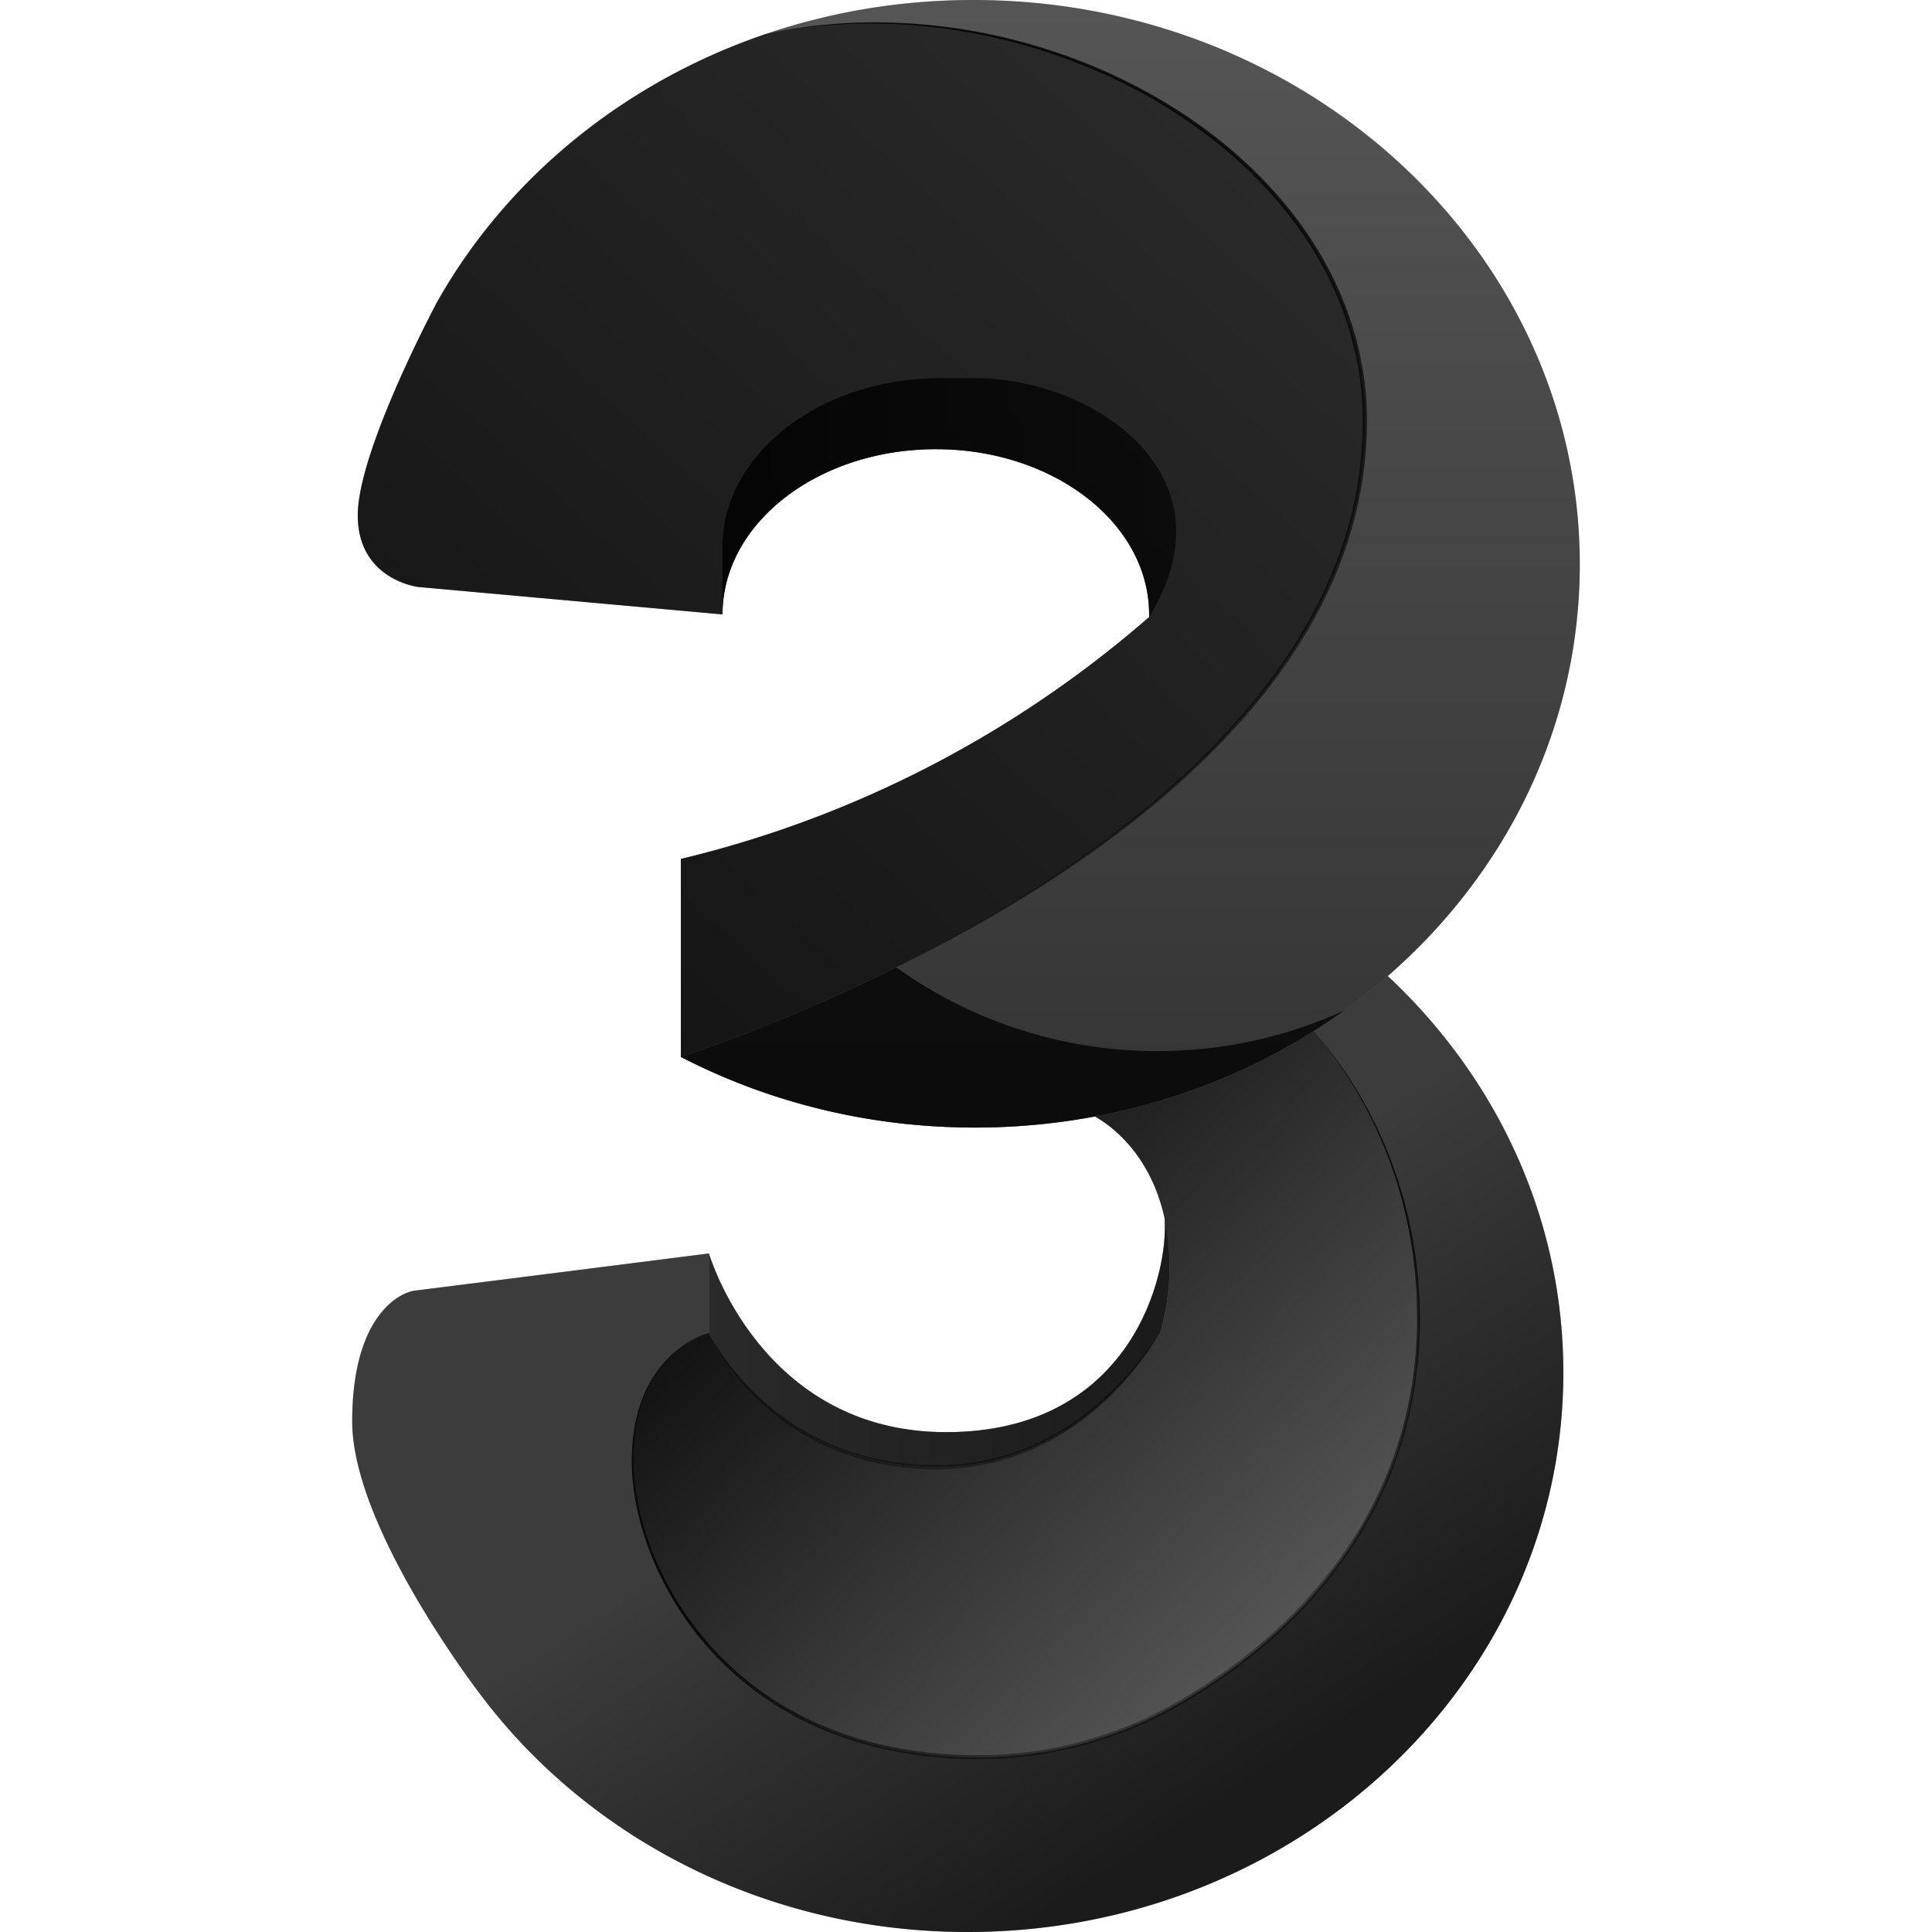 <svg viewBox="0 0 197.194 197.194" width="197.194" height="197.194" xmlns="http://www.w3.org/2000/svg">
   <linearGradient id="prefix__a" gradientTransform="matrix(1 0 0 -1 -105.684 600.506)" gradientUnits="userSpaceOnUse"
      x1="157.252" x2="205.915" y1="480.422" y2="429.126">
      <!-- <stop offset="0" stop-color="#215f6c"/>
      <stop offset="1" stop-color="#1ed7dd" /> -->
      <stop offset="0" stop-color="currentColor" class="stop-color-accent-alt" stop-opacity="0.85"/>
      <stop offset="1" stop-color="currentColor" class="stop-color-accent-alt" stop-opacity="0.28"/>
   </linearGradient>
   <linearGradient id="prefix__b" gradientTransform="matrix(1 0 0 -1 -105.684 600.506)" gradientUnits="userSpaceOnUse"
      x1="147.913" x2="202.571" y1="492.374" y2="407.196">
      <!-- <stop offset=".382" stop-color="#5cafb7" />
      <stop offset=".886" stop-color="#3a7e7d" /> -->
      <stop offset=".382" stop-color="currentColor" class="stop-color-accent-alt" stop-opacity="0.53" />
      <stop offset=".886" stop-color="currentColor" class="stop-color-accent-alt" stop-opacity="0.79" />
   </linearGradient>
   <linearGradient id="prefix__c" gradientTransform="matrix(1 0 0 -1 -105.684 600.506)" gradientUnits="userSpaceOnUse"
      x1="142.098" x2="189.112" y1="463.474" y2="463.474">
      <!-- <stop offset="0" stop-color="#23969b" />
      <stop offset="1" stop-color="#367e7b" /> -->
      <stop offset="0" stop-color="currentColor" class="stop-color-accent-alt" stop-opacity="0.67" />
      <stop offset="1" stop-color="currentColor" class="stop-color-accent-alt" stop-opacity="0.79" />
   </linearGradient>
   <linearGradient id="prefix__d" gradientTransform="matrix(1 0 0 -1 -105.684 600.506)" gradientUnits="userSpaceOnUse"
      x1="165.129" x2="165.129" y1="464.496" y2="450.542">
      <!-- <stop offset="0" stop-color="#38818c" />
      <stop offset="1" stop-color="#6dc7d0" /> -->
      <stop offset="0" stop-color="currentColor" class="stop-color-accent-alt" stop-opacity="0.74" />
      <stop offset="1" stop-color="currentColor" class="stop-color-accent-alt" stop-opacity="0.37" />
   </linearGradient>
   <linearGradient id="prefix__e" gradientTransform="matrix(1 0 0 -1 -105.684 600.506)" gradientUnits="userSpaceOnUse"
      x1="161.082" x2="192.441" y1="484.249" y2="430.463">
      <!-- <stop offset=".524" stop-color="#206e78" />
      <stop offset="1" stop-color="#76cbd0" /> -->
      <stop offset=".524" stop-color="currentColor" class="stop-color-accent-alt" stop-opacity="0.81" />
      <stop offset="1" stop-color="currentColor" class="stop-color-accent-alt" stop-opacity="0.37" />
   </linearGradient>
   <linearGradient id="prefix__f" gradientTransform="matrix(1 0 0 -1 -105.684 600.506)" gradientUnits="userSpaceOnUse"
      x1="115.933" x2="208.146" y1="506.344" y2="607.224">
      <!-- <stop offset="0" stop-color="#206270" />
      <stop offset="1" stop-color="#0ca19f" /> -->
      <stop offset="0" stop-color="currentColor" class="stop-color-accent-alt" stop-opacity="0.84" />
      <stop offset="1" stop-color="currentColor" class="stop-color-accent-alt" stop-opacity="0.64" />
   </linearGradient>
   <linearGradient id="prefix__g" gradientTransform="matrix(1 0 0 -1 -105.684 600.506)" gradientUnits="userSpaceOnUse"
      x1="185.103" x2="185.103" y1="600.506" y2="485.419">
      <!-- <stop offset="0" stop-color="#8ed4d6" />
      <stop offset="1" stop-color="#0fa9ab" /> -->
      <stop offset="0" stop-color="currentColor" class="stop-color-accent-alt" stop-opacity="0.33" />
      <stop offset="1" stop-color="currentColor" class="stop-color-accent-alt" stop-opacity="0.59" />
   </linearGradient>
   <linearGradient id="prefix__h" gradientTransform="matrix(1 0 0 -1 -105.684 600.506)" gradientUnits="userSpaceOnUse"
      x1="143.477" x2="189.73" y1="549.72" y2="549.72">
      <!-- <stop offset="0" stop-color="#1d636f" />
      <stop offset="1" stop-color="#0f9d9e" /> -->
      <stop offset="0" stop-color="currentColor" class="stop-color-accent-alt" stop-opacity="0.84" />
      <stop offset="1" stop-color="currentColor" class="stop-color-accent-alt" stop-opacity="0.66" />
   </linearGradient>
   <linearGradient id="prefix__i" gradientTransform="matrix(1 0 0 -1 -105.684 600.506)" gradientUnits="userSpaceOnUse"
      x1="178.56" x2="178.56" y1="598.227" y2="501.765">
      <!-- <stop offset="0" stop-color="#1f6472" />
      <stop offset="1" stop-color="#63c0c8" /> -->
      <stop offset="0" stop-color="currentColor" class="stop-color-accent-alt" stop-opacity="0.83" />
      <stop offset="1" stop-color="currentColor" class="stop-color-accent-alt" stop-opacity="0.42" />
   </linearGradient>
   <path
      d="M161.242 58.032a53.9 53.9 0 00-3.836-20.43c-2.371-5.955-5.77-11.447-9.998-16.29C136.17 8.437 119.077.153 99.874.002 92.233-.06 84.905 1.173 78.13 3.48c-14.5 4.936-26.467 14.79-33.55 27.408 0 0-8.062 15.096-8.062 21.705 0 6.61 6.191 7.318 6.191 7.318l29.566 2.667 1.467.133c0-1.17.154-2.312.447-3.415a14.211 14.211 0 011.435-3.454c1.098-1.905 2.638-3.623 4.52-5.077 3.938-3.04 9.371-4.92 15.371-4.92 11.351 0 20.673 6.73 21.682 15.317a13.242 13.242 0 01.088 1.816v.001c-.803.7-1.618 1.39-2.441 2.068h-.002a112.84 112.84 0 01-10.827 7.89 112.946 112.946 0 01-11.525 6.478 112.15 112.15 0 01-23 8.254v20.206c.896.464 1.806.907 2.729 1.33 8.076 3.696 17.148 5.805 26.746 5.88h.022a66.414 66.414 0 0012.763-1.128c.99.541 4.211 2.588 6.137 7.241.354.855.664 1.797.909 2.833v.001c.022.092.043.185.063.278v.002c.471 5.69-3.383 21.864-22.291 21.864-18.91 0-24.207-18.239-24.207-18.239l-.674.085-4.771.606a5383.86 5383.86 0 00-2.619.332c-8.562 1.084-20.995 2.657-21.942 2.767-.797.092-2.643.814-4.15 3.243v.001c-1.243 2.005-2.256 5.174-2.256 10.113 0 10.451 11.985 26.427 13.016 27.781l.011.015.011.015.048.062c11.004 14.661 29.176 24.238 49.729 24.238 33.58 0 60.802-25.563 60.802-57.096 0-15.456-6.541-29.479-17.166-39.759-.25-.242-.501-.48-.756-.718 11.951-10.39 19.469-25.156 19.598-41.588z"
      fill="currentColor" class="fill-accent-alt" opacity="0.5" />
      <!-- 40b9bb -->
   <path
      d="M108.827 135.91l.004-.199c.003-.153.008-.304.01-.458.003-.227.005-.455.005-.684 0-11.33-4.058-21.643-10.694-29.344-6.644 4.191-14.21 7.208-22.352 8.733.99.54 4.212 2.588 6.138 7.241.353.854.664 1.796.908 2.833v.002l.064.276v.003c.166.75.297 1.545.387 2.393.366 3.464-.083 6.641-.82 9.306-3.064 4.842-10.385 13.742-22.798 13.742-16.777 0-23.064-13.276-23.263-13.703a.046.046 0 00-.003-.009v-.002h-.001c-.062.016-3.663.952-5.949 5.04a13.242 13.242 0 00-1.008 2.308v.002c-.515 1.561-.838 3.441-.838 5.7 0 11.087 9.819 30.27 35.331 30.27 6.167 0 11.678-1.388 16.49-3.489l.004-.002c2.105-.934 27.58-12.369 28.385-39.959z"
      fill="url(#prefix__a)" transform="translate(35.949)" />
   <path
      d="M106.451 100.34a51.33 51.33 0 00-.756-.719 61.106 61.106 0 01-7.543 5.603c6.637 7.701 10.694 18.013 10.694 29.344 0 .122-.001.241-.004.36l-.002.324c-.002.153-.006.306-.01.458l-.004.2c-.804 27.59-26.28 39.024-28.385 39.958l-.004.002c-4.812 2.101-10.323 3.487-16.49 3.487-25.512 0-35.331-19.18-35.331-30.269 0-2.258.323-4.138.838-5.699v-.002c.285-.864.629-1.629 1.008-2.308 2.286-4.089 5.887-5.025 5.949-5.04h.001v-8.102l-.674.085-4.771.605-2.004.254-.615.078a11464.77 11464.77 0 01-21.942 2.768c-.797.092-2.643.814-4.15 3.243C1.013 136.975 0 140.144 0 145.083c0 10.441 11.96 26.394 13.012 27.777l.004.004.011.016.011.015.048.061c11.004 14.662 29.176 24.238 49.729 24.238 33.58 0 60.802-25.562 60.802-57.095 0-15.457-6.541-29.48-17.166-39.759z"
      fill="url(#prefix__b)" transform="translate(35.949)" />
   <path
      d="M82.478 136.01c-3.064 4.842-10.384 13.742-22.797 13.742-17.052 0-23.267-13.714-23.267-13.714v-8.102s5.296 18.238 24.207 18.238c18.908 0 22.761-16.174 22.29-21.863.166.75.298 1.545.387 2.393.366 3.465-.083 6.641-.82 9.306z"
      fill="url(#prefix__c)" transform="translate(35.949)" />
   <path
      d="M82.476 136.01a38.33 38.33 0 01-.951 1.48c-.168.24-.333.484-.507.72l-.259.356-.265.351a32.94 32.94 0 01-2.276 2.692c-1.615 1.708-3.424 3.245-5.415 4.512a25.013 25.013 0 01-3.107 1.691 23.446 23.446 0 01-3.322 1.225 24.575 24.575 0 01-3.469.717l-.88.1c-.295.026-.589.042-.884.064-.295.025-.59.026-.885.034-.295.006-.591.02-.886.006l-.884-.023c-.147-.005-.295-.003-.442-.015l-.441-.034-.882-.067c-.294-.029-.586-.072-.879-.108l-.439-.055c-.073-.01-.146-.018-.219-.03l-.218-.039-.872-.157c-.291-.046-.577-.123-.865-.187l-.431-.1c-.143-.035-.288-.066-.429-.109-.567-.166-1.137-.318-1.692-.522l-.419-.144-.209-.073-.205-.083-.823-.329c-1.083-.468-2.139-1-3.149-1.61a25.68 25.68 0 01-5.459-4.46 26.59 26.59 0 01-2.214-2.744 23.322 23.322 0 01-.961-1.477 16.382 16.382 0 01-.824-1.555c.261.525.564 1.028.88 1.521.313.494.649.974.997 1.444.7.937 1.459 1.83 2.275 2.665a26.307 26.307 0 005.478 4.316l.762.427c.064.035.127.072.191.106l.195.098.39.195.39.196c.132.062.265.12.397.18l.399.177.198.09.1.043.101.04.813.317.203.08.207.07.413.138c.548.197 1.112.341 1.671.5.139.042.281.07.423.103l.425.098c.283.062.564.138.852.181l.859.152.214.038c.072.011.145.02.217.028l.433.054c.288.034.576.076.865.103l.87.064.436.032c.145.012.291.01.436.015l.872.02c.291.014.581.002.871-.003.291-.007.582-.007.871-.032.29-.02.58-.036.869-.06l.866-.097a25.056 25.056 0 003.412-.69c2.243-.614 4.38-1.589 6.362-2.809 1.981-1.226 3.8-2.712 5.443-4.375 1.648-1.655 3.109-3.499 4.406-5.452z"
      fill="url(#prefix__d)" transform="translate(35.949)" />
   <path
      d="M36.415 136.048l-.004-.01h-.001c-.42.121-.824.294-1.216.487a10.47 10.47 0 00-1.133.658 11 11 0 00-2.803 2.724c-.254.355-.494.72-.705 1.102a12.896 12.896 0 00-1.046 2.394l.003-.018v.01l-.003.01c-.511 1.573-.748 3.227-.799 4.88-.024.826-.007 1.654.068 2.477.073.824.19 1.643.346 2.455a29.11 29.11 0 001.358 4.766 31.425 31.425 0 002.114 4.481 31.92 31.92 0 006.148 7.722c.154.138.302.281.459.415l.468.405c.318.263.633.531.96.781.322.258.656.5.987.747.168.12.338.237.506.356.085.06.169.12.254.177l.258.171a33.216 33.216 0 004.313 2.421c2.992 1.392 6.184 2.342 9.439 2.884a44.4 44.4 0 004.921.534c1.649.086 3.304.1 4.95.004a40.304 40.304 0 004.911-.59 39.424 39.424 0 004.803-1.186 42.35 42.35 0 004.628-1.747 47.265 47.265 0 004.385-2.3 55.833 55.833 0 008.051-5.767 50.002 50.002 0 006.835-7.162 45.415 45.415 0 002.811-4.08 42.562 42.562 0 002.318-4.378 40.69 40.69 0 002.975-9.436c.303-1.625.508-3.269.62-4.92l.022-.309.015-.31.029-.62c.01-.206.02-.413.024-.62.005-.207.011-.414.012-.62l.003-.31a4.607 4.607 0 00-.001-.312l-.012-.62-.024-1.242a47.143 47.143 0 00-1.454-9.809c-.091-.404-.219-.799-.332-1.197-.118-.397-.23-.796-.353-1.19l-.402-1.177-.201-.588c-.073-.194-.15-.386-.225-.579l-.454-1.157-.057-.145-.063-.14-.126-.285-.253-.568-.252-.569c-.044-.093-.081-.19-.129-.282l-.138-.279-.554-1.112-.139-.279-.15-.272-.302-.544-.301-.543c-.101-.182-.199-.365-.31-.539l-.651-1.06-.163-.265-.081-.132-.087-.129-.348-.515c-.234-.343-.461-.69-.7-1.029l-.74-1c-.125-.166-.245-.334-.372-.499l-.392-.483-.785-.965.797.956.399.478c.128.162.252.33.378.494l.753.991c.243.337.475.682.712 1.022l.355.513.088.128.083.131.165.265.661 1.055c.114.174.212.357.315.537l.308.543.307.542.153.272.142.277.565 1.111.142.277c.048.092.088.19.131.283l.258.568.258.567.13.284.064.142.059.144.465 1.157c.077.194.157.385.232.58l.207.588.414 1.176c.128.396.243.795.365 1.193.118.4.251.794.345 1.2l.309 1.208.077.303c.026.101.044.203.067.304l.126.612c.083.408.172.814.25 1.223l.198 1.232.1.616c.018.102.028.206.04.31l.035.31.143 1.24.036.31.022.31.044.623c.027.415.063.83.084 1.246l.032 1.248.015.624c.004.103.005.208.003.312l-.001.312c.001.208-.005.416-.009.624-.002.21-.011.417-.02.624l-.025.624-.014.312-.021.312a43.077 43.077 0 01-.601 4.96 41.184 41.184 0 01-1.187 4.853 39.56 39.56 0 01-1.771 4.675 43.13 43.13 0 01-2.326 4.424 46.003 46.003 0 01-2.825 4.123 49.594 49.594 0 01-6.876 7.234 55.606 55.606 0 01-3.925 3.09 55.834 55.834 0 01-4.182 2.728 47.606 47.606 0 01-4.423 2.326 42.918 42.918 0 01-4.679 1.761 40.958 40.958 0 01-9.816 1.785c-.417.02-.833.038-1.249.051-.417.004-.834.016-1.25.013l-.625-.008c-.208-.003-.416-.003-.624-.013l-.624-.023-.312-.01-.312-.02a44.74 44.74 0 01-4.965-.552c-3.285-.557-6.508-1.526-9.529-2.943a32.46 32.46 0 01-8.269-5.567 32.094 32.094 0 01-3.389-3.672 32.128 32.128 0 01-2.775-4.154 31.664 31.664 0 01-2.101-4.532 28.926 28.926 0 01-1.334-4.81 24.31 24.31 0 01-.326-2.479 21.246 21.246 0 01-.048-2.498c.067-1.663.321-3.327.85-4.91l-.003.018v-.01l.003-.009c.279-.834.634-1.643 1.075-2.403.217-.383.461-.748.72-1.103a10.933 10.933 0 012.848-2.705c.368-.238.748-.457 1.144-.646a7.438 7.438 0 011.223-.474h.001z"
      fill="url(#prefix__e)" transform="translate(35.949)" />
   <path
      d="M103.365 43.017c0 17.441-11.482 31.402-25.133 41.837a122.315 122.315 0 01-9.497 6.546c-4.492 2.804-8.99 5.252-13.197 7.341a181.046 181.046 0 01-16.97 7.372c-3.102 1.157-4.974 1.746-5.025 1.762h-.001V87.67a111.618 111.618 0 009.311-2.664 112.02 112.02 0 0013.689-5.59 112.878 112.878 0 0014.96-8.772 113.127 113.127 0 007.393-5.596h.001a112.38 112.38 0 002.441-2.068c.003-.09.003-.179.003-.268 0-.523-.03-1.039-.091-1.549-1.009-8.588-10.331-15.317-21.682-15.317-5.999 0-11.433 1.88-15.37 4.92-1.883 1.454-3.423 3.172-4.521 5.077a14.211 14.211 0 00-1.435 3.454 13.27 13.27 0 00-.447 3.415l-1.467-.133-29.565-2.667S.57 59.202.57 52.593s8.062-21.705 8.062-21.705C15.716 18.27 27.682 8.416 42.182 3.48 59.35-.199 78.276 5.27 90.465 16.18c6.505 5.823 11.091 13.193 12.468 21.55.284 1.723.432 3.486.432 5.287z"
      fill="url(#prefix__f)" transform="translate(35.949)" />
   <path
      d="M125.294 58.033c-.129 16.432-7.647 31.197-19.598 41.588a61.163 61.163 0 01-7.542 5.602c-6.645 4.191-14.21 7.208-22.352 8.733a66.414 66.414 0 01-12.763 1.13h-.022c-9.598-.076-18.67-2.185-26.746-5.882a61.372 61.372 0 01-2.728-1.329c.05-.016 1.923-.605 5.025-1.762a181.046 181.046 0 0016.97-7.372c4.207-2.089 8.705-4.537 13.197-7.34a122.315 122.315 0 009.497-6.547c13.651-10.435 25.132-24.396 25.132-41.837 0-1.8-.147-3.565-.431-5.287-1.377-8.357-5.963-15.727-12.468-21.55C78.275 5.27 59.349-.2 42.182 3.48 48.957 1.174 56.285-.059 63.926.002c19.203.152 36.296 8.436 47.534 21.311 4.228 4.843 7.627 10.335 9.998 16.29a53.9 53.9 0 013.836 20.43z"
      fill="url(#prefix__g)" transform="translate(35.949)" />
   <path
      d="M137.188 103.144a61.552 61.552 0 01-3.085 2.077c-6.645 4.192-14.21 7.208-22.352 8.733a66.494 66.494 0 01-12.763 1.13h-.022c-9.598-.076-18.67-2.184-26.746-5.882a61.372 61.372 0 01-2.728-1.329c.05-.016 1.923-.604 5.025-1.762a181.046 181.046 0 0016.97-7.372 45.628 45.628 0 0026.651 8.54c5.414 0 10.609-.939 15.432-2.663a45.49 45.49 0 003.618-1.472z"
      fill="currentColor" class="fill-accent-alt" opacity="0.77"/>
      <!-- 058183 -->
   <path
      d="M63.571 38.594H60.06c-12.298 0-22.267 7.723-22.267 17.25v6.868c0-1.17.153-2.312.446-3.415a14.214 14.214 0 011.436-3.454c1.097-1.905 2.638-3.623 4.52-5.077 3.938-3.04 9.371-4.92 15.37-4.92 11.351 0 20.673 6.73 21.683 15.316a13.272 13.272 0 01.088 1.817c8.964-14.586-5.779-24.385-17.765-24.385z"
      fill="url(#prefix__h)" transform="translate(35.949)" />
   <path
      d="M42.179 3.48a56.439 56.439 0 014.917-.834 58.322 58.322 0 014.977-.353c1.665-.038 3.33.003 4.991.104l1.245.096c.208.014.415.037.622.06l.621.065.621.066.619.083.619.083c.207.028.413.054.618.09 6.583 1.017 13.002 3.15 18.866 6.331.737.39 1.453.82 2.173 1.24l1.062.661.266.166.26.173.521.346.521.347.51.363.51.362.255.182.249.19.998.756.973.788.243.198.236.204.474.41c.157.136.317.271.473.41l.46.425.46.425.23.212c.076.072.149.147.223.22l.889.883a46.17 46.17 0 013.285 3.783 40.01 40.01 0 012.789 4.167l.615 1.094.567 1.12.141.28.13.285.258.572.258.573.232.583.232.583.116.292.103.296.41 1.188.354 1.205.088.301c.028.101.05.203.076.305l.147.61.147.611c.044.204.08.41.12.616l.117.617c.04.205.08.41.111.618a32.117 32.117 0 01.397 5.004c-.004.42-.016.837-.024 1.255l-.007.313-.003.157-.01.156-.039.627c-.027.417-.045.835-.095 1.25-.044.416-.082.833-.132 1.248l-.18 1.242c-.016.103-.027.207-.047.31l-.057.308-.114.617c-.04.205-.075.412-.117.616l-.139.612-.138.612c-.025.102-.045.205-.072.305l-.081.303c-.109.404-.213.81-.326 1.211l-.37 1.2a45.393 45.393 0 01-1.814 4.671 49.905 49.905 0 01-2.319 4.441 52.234 52.234 0 01-2.738 4.191c-.48.683-.993 1.341-1.5 2.004l-.782.976c-.129.164-.264.322-.399.482l-.403.478-.404.477-.415.468-.415.468-.207.234-.212.23-.85.917-.869.9a82.943 82.943 0 01-3.604 3.463 98.475 98.475 0 01-3.795 3.25c-.651.518-1.299 1.042-1.962 1.546a91.156 91.156 0 01-1.994 1.503 116.62 116.62 0 01-4.086 2.87 138.05 138.05 0 01-8.495 5.24 158.519 158.519 0 01-4.375 2.4 168.62 168.62 0 01-4.449 2.255c1.483-.75 2.958-1.52 4.418-2.314 1.463-.79 2.913-1.603 4.35-2.44 2.872-1.673 5.69-3.44 8.433-5.316a118.318 118.318 0 004.058-2.893c.665-.497 1.327-1 1.979-1.514.657-.508 1.299-1.034 1.945-1.556a102.353 102.353 0 003.765-3.26 83.494 83.494 0 003.573-3.469l.86-.9.841-.917.21-.229.205-.234.411-.468.41-.468.4-.477.399-.477c.133-.159.267-.317.394-.48l.775-.974c.502-.66 1.01-1.316 1.484-1.996a51.781 51.781 0 002.706-4.17 49.213 49.213 0 002.287-4.41 46.305 46.305 0 001.789-4.632l.366-1.187c.111-.398.214-.799.321-1.199l.08-.3c.028-.1.047-.202.071-.302l.136-.605.137-.606c.041-.202.076-.406.114-.609l.112-.61.057-.306c.02-.1.03-.204.046-.307l.176-1.228c.049-.41.086-.823.129-1.235.05-.41.067-.824.093-1.237l.038-.62.01-.154.003-.156.007-.31c.007-.414.018-.827.022-1.24a32.514 32.514 0 00-.391-4.939c-.03-.205-.07-.407-.108-.61l-.115-.61c-.04-.202-.075-.406-.118-.608l-.145-.602-.146-.603c-.025-.1-.046-.2-.074-.3l-.086-.299-.349-1.19-.403-1.173c-.034-.097-.066-.196-.101-.293l-.115-.288-.228-.577-.23-.576-.254-.565-.255-.565-.128-.283-.139-.277-.559-1.108-.607-1.082a40.893 40.893 0 00-2.753-4.127 45.609 45.609 0 00-3.243-3.757l-.879-.878c-.073-.073-.145-.148-.22-.219l-.227-.212-.455-.423-.454-.423c-.155-.138-.313-.272-.469-.408l-.469-.408-.234-.204-.24-.196-.964-.785-.988-.754-.247-.188-.252-.18-.505-.362-.506-.363-.515-.347-.516-.347-.258-.173-.262-.166-1.052-.663c-.713-.42-1.423-.85-2.154-1.24l-.544-.3c-.182-.1-.369-.192-.552-.288l-.553-.285c-.185-.093-.367-.192-.555-.28l-1.122-.537c-.186-.092-.378-.172-.566-.257l-.569-.252c-.19-.083-.377-.17-.569-.25l-.574-.238-.575-.237c-.096-.039-.192-.08-.288-.117l-.291-.11-1.163-.442-1.174-.412c-.389-.142-.787-.26-1.181-.388-.396-.126-.79-.256-1.189-.366-.399-.114-.797-.233-1.196-.344l-1.205-.312-.301-.078-.303-.069-.606-.14-.606-.139c-.203-.044-.407-.083-.61-.125l-.61-.122c-.204-.039-.406-.086-.611-.118l-1.227-.212c-.204-.038-.409-.066-.615-.095l-.616-.089-.616-.089-.619-.07-.618-.073c-.206-.023-.412-.049-.619-.065l-1.24-.107a59.458 59.458 0 00-4.977-.15c-1.661.031-3.32.13-4.972.302-1.649.184-3.292.44-4.922.77z"
      fill="url(#prefix__i)" transform="translate(35.949)" />
</svg>